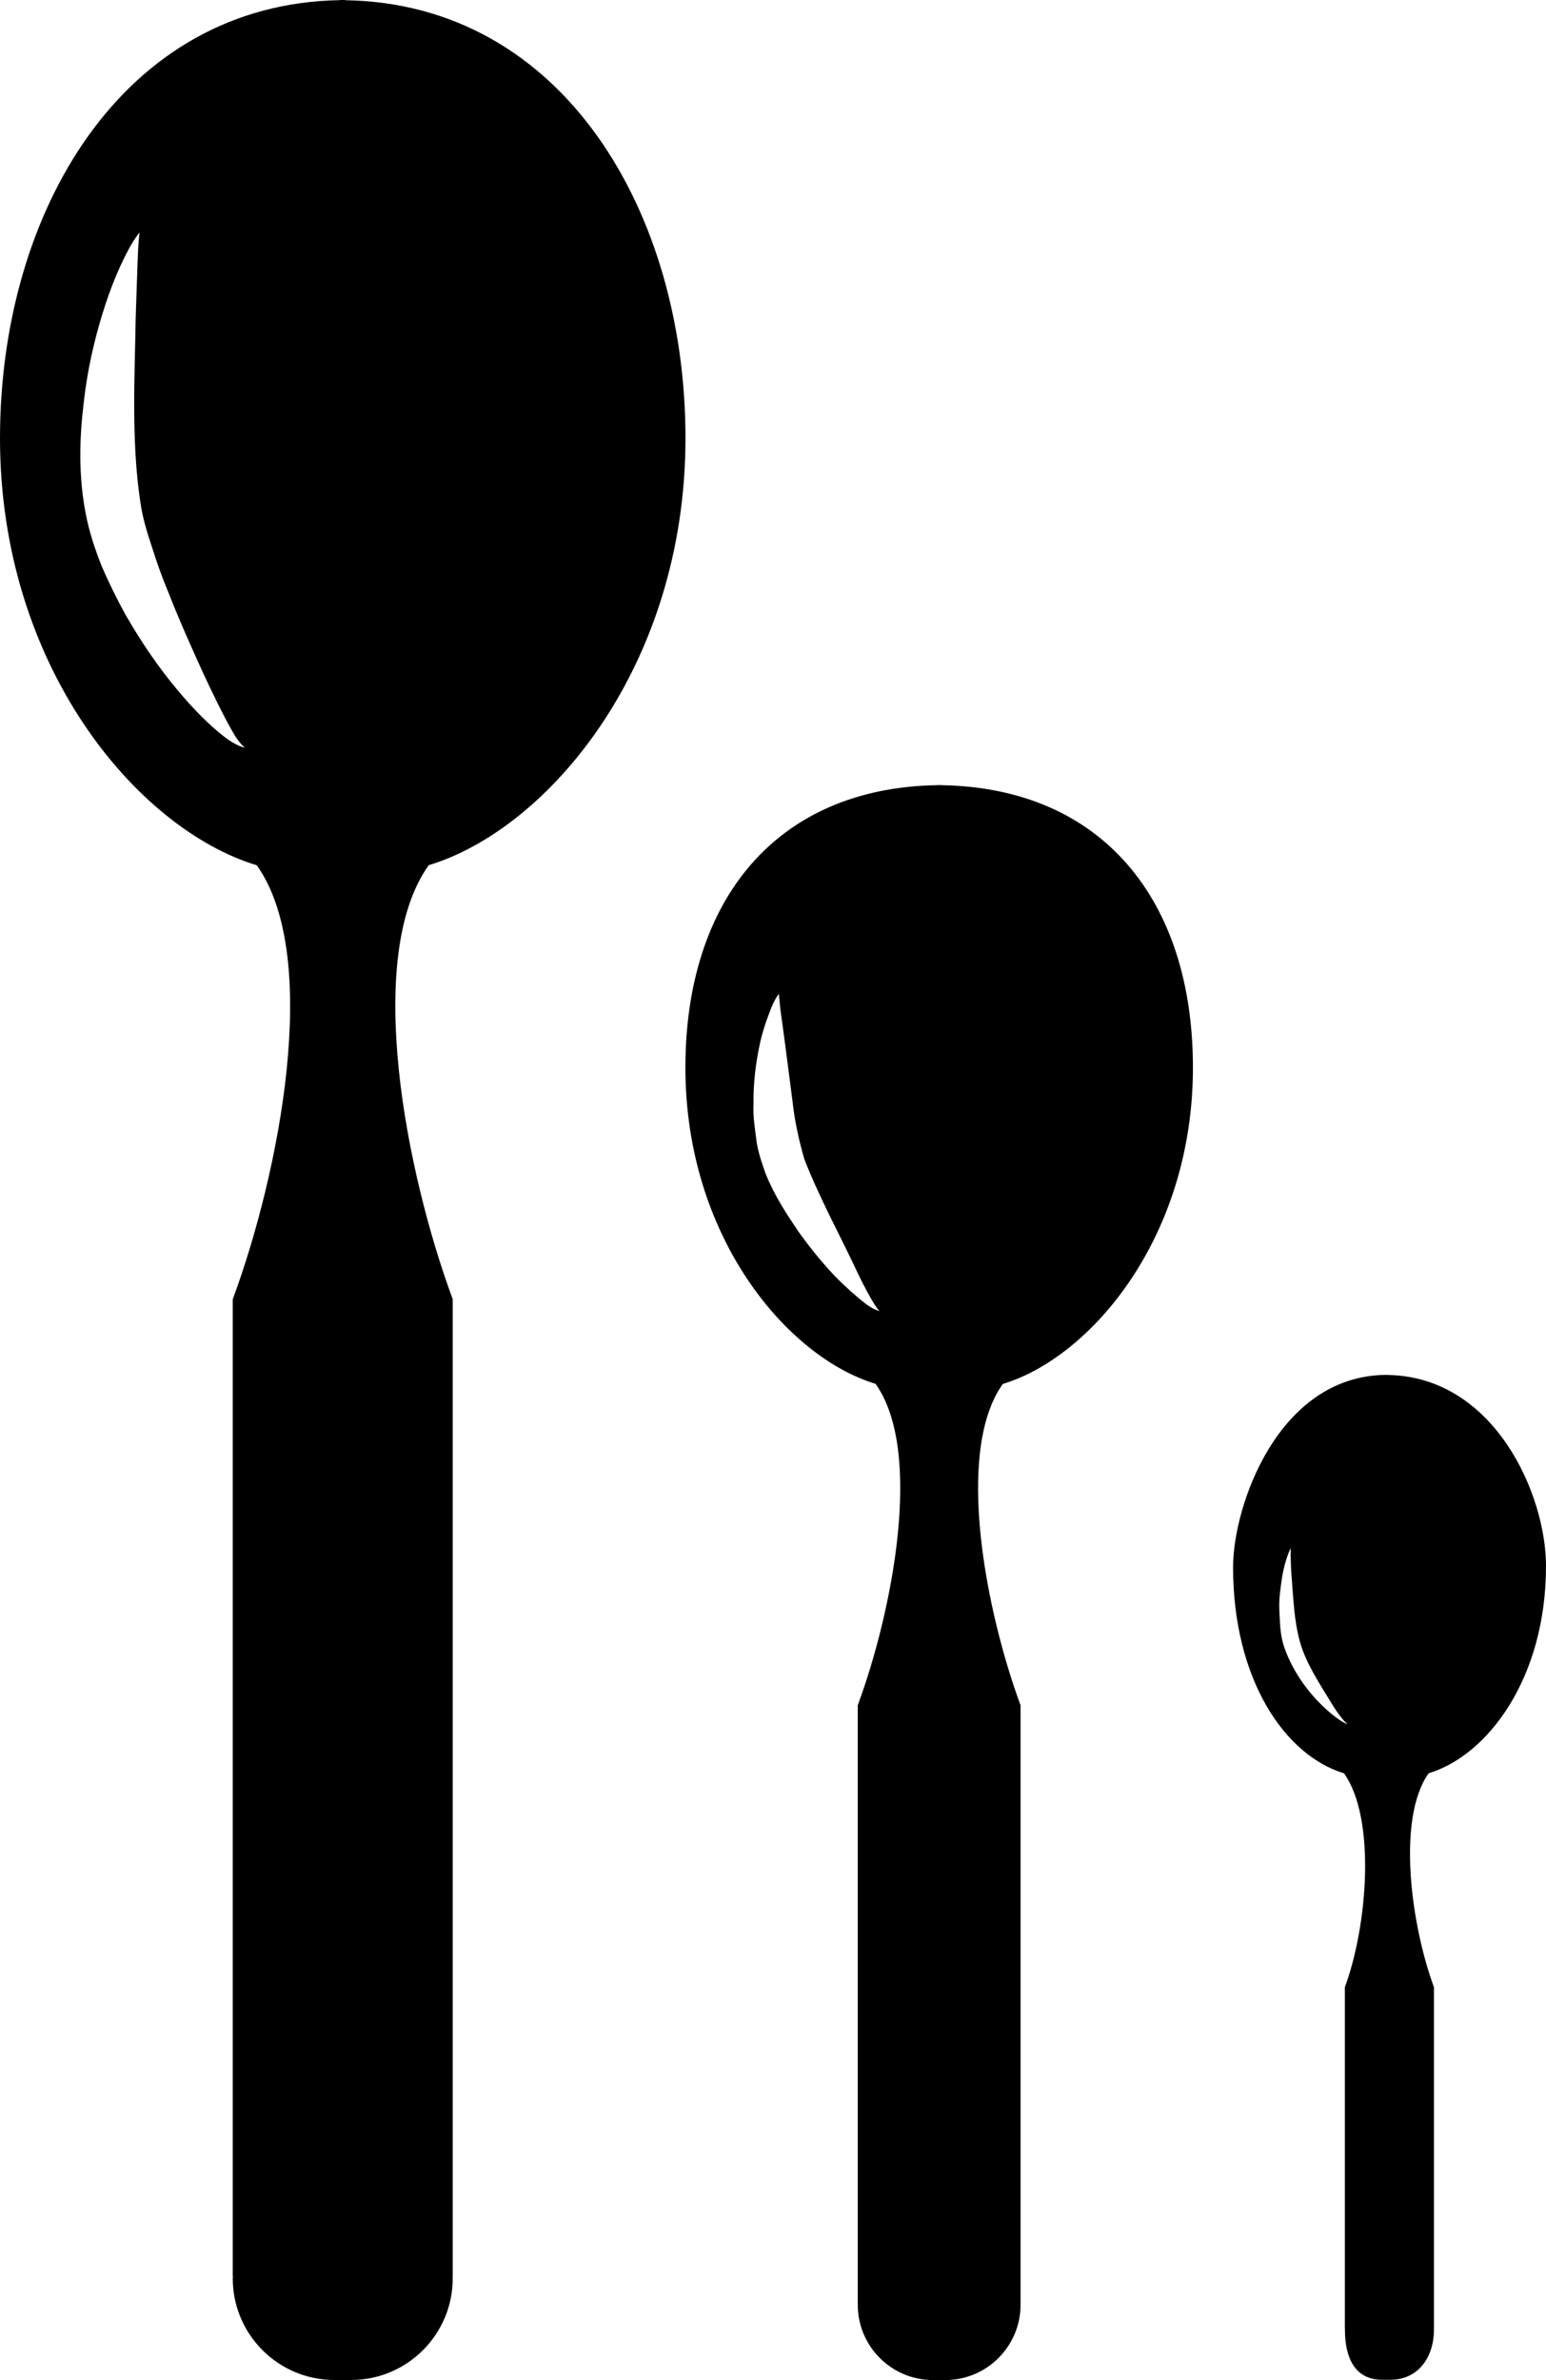 <?xml version="1.0" encoding="iso-8859-1"?>
<!-- Generator: Adobe Illustrator 16.0.0, SVG Export Plug-In . SVG Version: 6.00 Build 0)  -->
<!DOCTYPE svg PUBLIC "-//W3C//DTD SVG 1.1//EN" "http://www.w3.org/Graphics/SVG/1.1/DTD/svg11.dtd">
<svg version="1.1" id="Layer_1" xmlns="http://www.w3.org/2000/svg" xmlns:xlink="http://www.w3.org/1999/xlink" x="0px" y="0px"
	 width="20.79px" height="32px" viewBox="0 0 20.79 32" style="enable-background:new 0 0 20.79 32;" xml:space="preserve">
<g>
	<path d="M12.658,10.557c0-0.001,0-0.001,0-0.001c-0.009,0-0.046,0-0.056,0c0,0,0,0,0,0.001c-2.164,0.035-3.385,1.545-3.385,3.798
		c0,2.271,1.366,3.892,2.557,4.251c0.651,0.915,0.222,3.076-0.239,4.321c0,0.596,0,8.041,0,8.041h0.002
		c-0.001,0.006-0.002,0.014-0.002,0.021c0,0.558,0.453,1.012,1.012,1.012c0.028,0,0.136,0,0.164,0c0.559,0,1.013-0.454,1.013-1.012
		c0-0.006-0.001-0.014-0.002-0.02h0.002c0,0,0-7.444,0-8.041c-0.461-1.246-0.89-3.406-0.239-4.32
		c1.191-0.36,2.557-1.981,2.557-4.252C16.043,12.102,14.823,10.592,12.658,10.557z M11.644,17.532
		c-0.106-0.082-0.251-0.206-0.41-0.367c-0.157-0.164-0.325-0.367-0.49-0.596c-0.159-0.236-0.325-0.482-0.449-0.79
		c-0.052-0.146-0.111-0.319-0.126-0.471c-0.02-0.156-0.044-0.307-0.036-0.451c-0.005-0.29,0.03-0.554,0.076-0.778
		c0.043-0.223,0.116-0.406,0.165-0.534c0.05-0.124,0.103-0.184,0.099-0.185c0,0,0.008,0.076,0.021,0.21
		c0.018,0.126,0.042,0.307,0.071,0.524c0.028,0.211,0.06,0.459,0.094,0.725c0.029,0.265,0.086,0.518,0.157,0.765
		c0.191,0.493,0.475,1.02,0.66,1.41c0.184,0.398,0.338,0.651,0.358,0.631C11.836,17.632,11.752,17.614,11.644,17.532z"/>
	<path d="M20.79,21.056c0.001-0.955-0.688-2.546-2.129-2.569v-0.001c-0.006,0-0.031,0-0.037,0v0
		c-1.44,0.023-2.042,1.761-2.042,2.585c0,1.512,0.698,2.533,1.492,2.772c0.432,0.609,0.317,2.047,0.011,2.876
		c0,0.396,0,4.592,0,4.592h0.002c0,0.004-0.001,0.008-0.001,0.013c0,0.372,0.131,0.674,0.502,0.673c0.019,0,0.091,0,0.109,0
		c0.373,0,0.586-0.302,0.586-0.673c0-0.004,0-0.009-0.002-0.014l0.002,0c0,0,0-4.196,0-4.593c-0.307-0.829-0.504-2.267-0.071-2.875
		C20.003,23.605,20.79,22.568,20.79,21.056z M17.271,22.151c-0.06-0.173-0.058-0.345-0.067-0.504
		c-0.008-0.158,0.019-0.306,0.035-0.43c0.04-0.251,0.118-0.403,0.118-0.403s-0.006,0.167,0.014,0.411
		c0.02,0.241,0.03,0.572,0.113,0.86c0.083,0.287,0.27,0.566,0.394,0.771c0.124,0.211,0.235,0.335,0.246,0.32
		C18.11,23.216,17.51,22.831,17.271,22.151z"/>
	<path d="M9.218,5.891c0-3.042-1.649-5.841-4.572-5.888c0,0,0-0.002,0-0.002C4.633,0,4.584,0,4.571,0c0,0,0,0.001,0,0.002
		C1.648,0.05,0,2.849,0,5.891c0,3.067,1.845,5.256,3.453,5.743c0.879,1.235,0.3,4.153-0.323,5.835c0,0.804,0,13.137,0,13.137h0.003
		c-0.001,0.009-0.003,0.018-0.003,0.028C3.13,31.388,3.742,32,4.498,32c0.038,0,0.184,0,0.222,0c0.755,0,1.368-0.612,1.368-1.367
		c0-0.01-0.002-0.019-0.003-0.028h0.003c0,0,0-12.332,0-13.137c-0.623-1.682-1.203-4.601-0.323-5.835
		C7.373,11.147,9.218,8.958,9.218,5.891z M3,9.893c-0.17-0.132-0.388-0.344-0.619-0.622C2.149,8.994,1.907,8.649,1.681,8.253
		c-0.109-0.2-0.215-0.412-0.312-0.637c-0.092-0.234-0.17-0.46-0.22-0.729C1.053,6.375,1.07,5.883,1.124,5.43
		C1.173,4.979,1.27,4.567,1.377,4.222C1.481,3.877,1.602,3.599,1.7,3.409c0.098-0.193,0.177-0.284,0.177-0.284
		S1.86,3.249,1.853,3.451C1.845,3.656,1.836,3.947,1.824,4.297C1.815,4.985,1.76,5.922,1.888,6.753
		C1.913,6.947,1.98,7.168,2.047,7.366c0.064,0.207,0.139,0.411,0.22,0.606c0.155,0.395,0.321,0.761,0.464,1.076
		c0.146,0.313,0.275,0.575,0.375,0.751c0.096,0.181,0.184,0.258,0.19,0.251C3.299,10.059,3.168,10.03,3,9.893z"/>
</g>
<g>
</g>
<g>
</g>
<g>
</g>
<g>
</g>
<g>
</g>
<g>
</g>
<g>
</g>
<g>
</g>
<g>
</g>
<g>
</g>
<g>
</g>
<g>
</g>
<g>
</g>
<g>
</g>
<g>
</g>
</svg>
